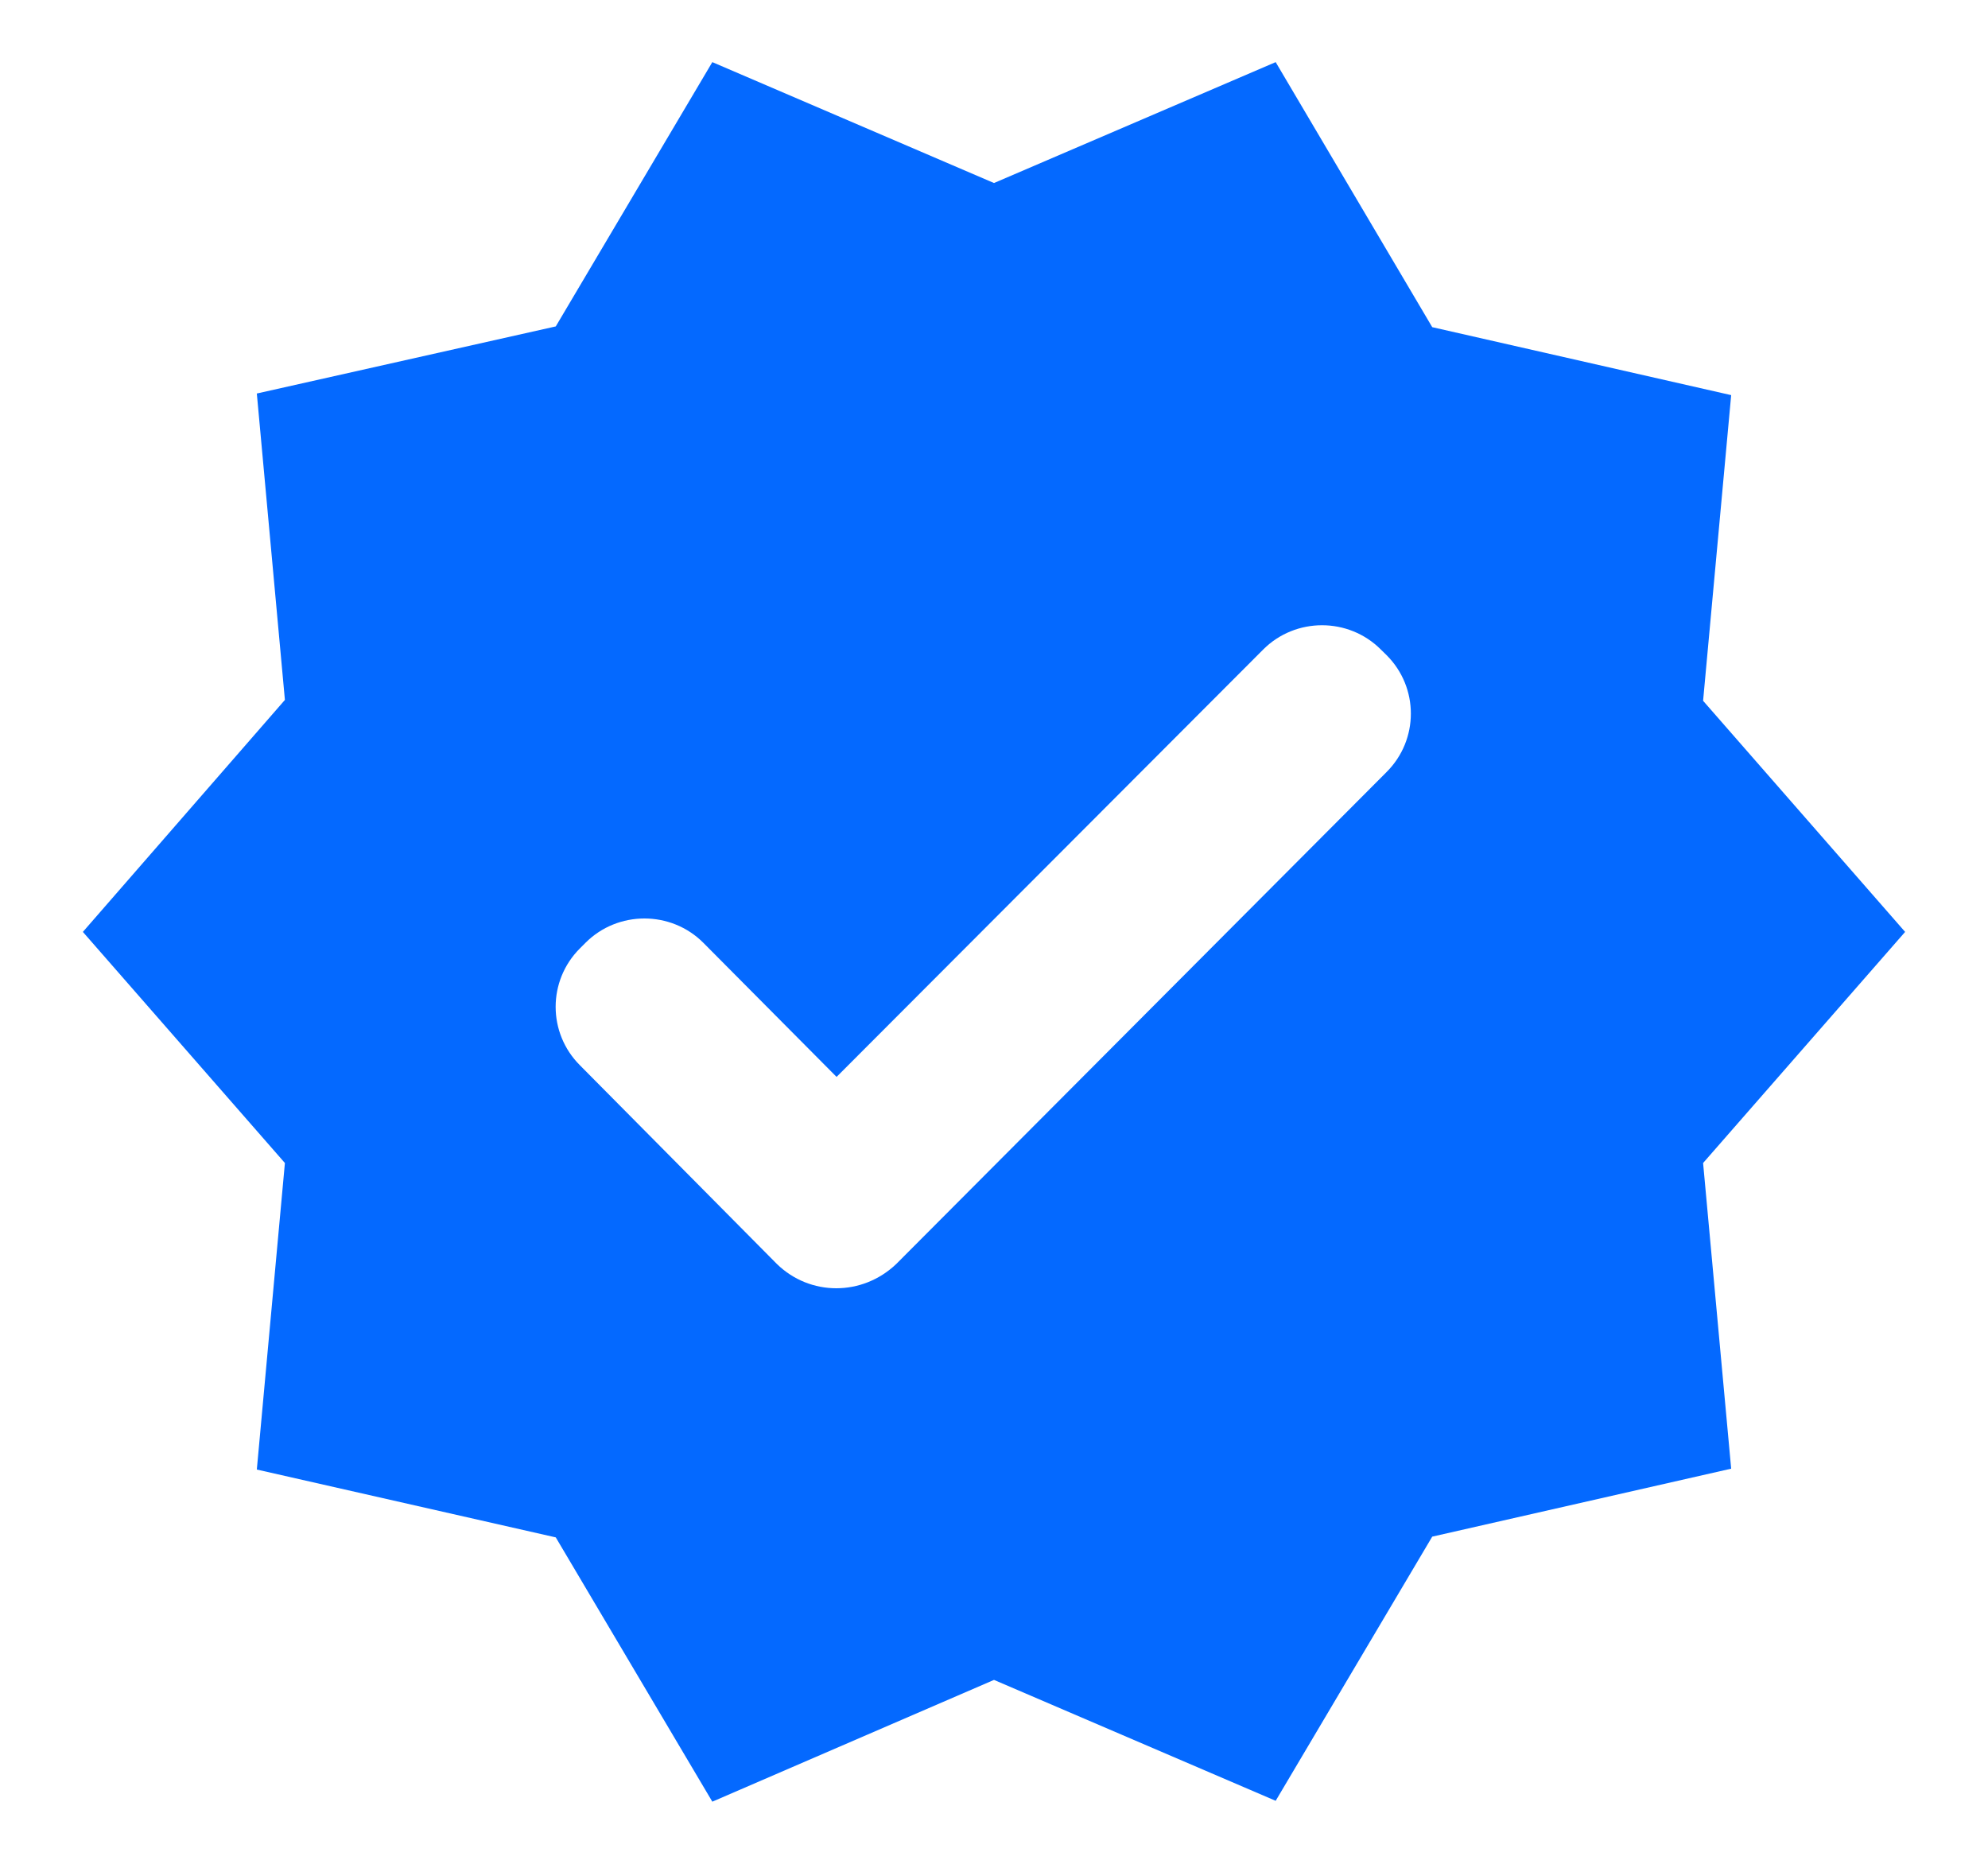 <svg width="16" height="15" viewBox="0 0 16 15" fill="none" xmlns="http://www.w3.org/2000/svg">
<path d="M15.333 7.5L13.707 5.64L13.933 3.18L11.527 2.633L10.267 0.5L8 1.473L5.733 0.5L4.473 2.627L2.067 3.167L2.293 5.633L0.667 7.5L2.293 9.36L2.067 11.827L4.473 12.373L5.733 14.5L8 13.52L10.267 14.493L11.527 12.367L13.933 11.82L13.707 9.36L15.333 7.5ZM6.253 10.173L4.667 8.573C4.407 8.313 4.407 7.893 4.667 7.633L4.713 7.587C4.973 7.327 5.4 7.327 5.66 7.587L6.733 8.667L10.167 5.227C10.427 4.967 10.853 4.967 11.113 5.227L11.16 5.273C11.42 5.533 11.42 5.953 11.16 6.213L7.213 10.173C6.94 10.433 6.52 10.433 6.253 10.173Z" fill="#0469FF"/>
</svg>

